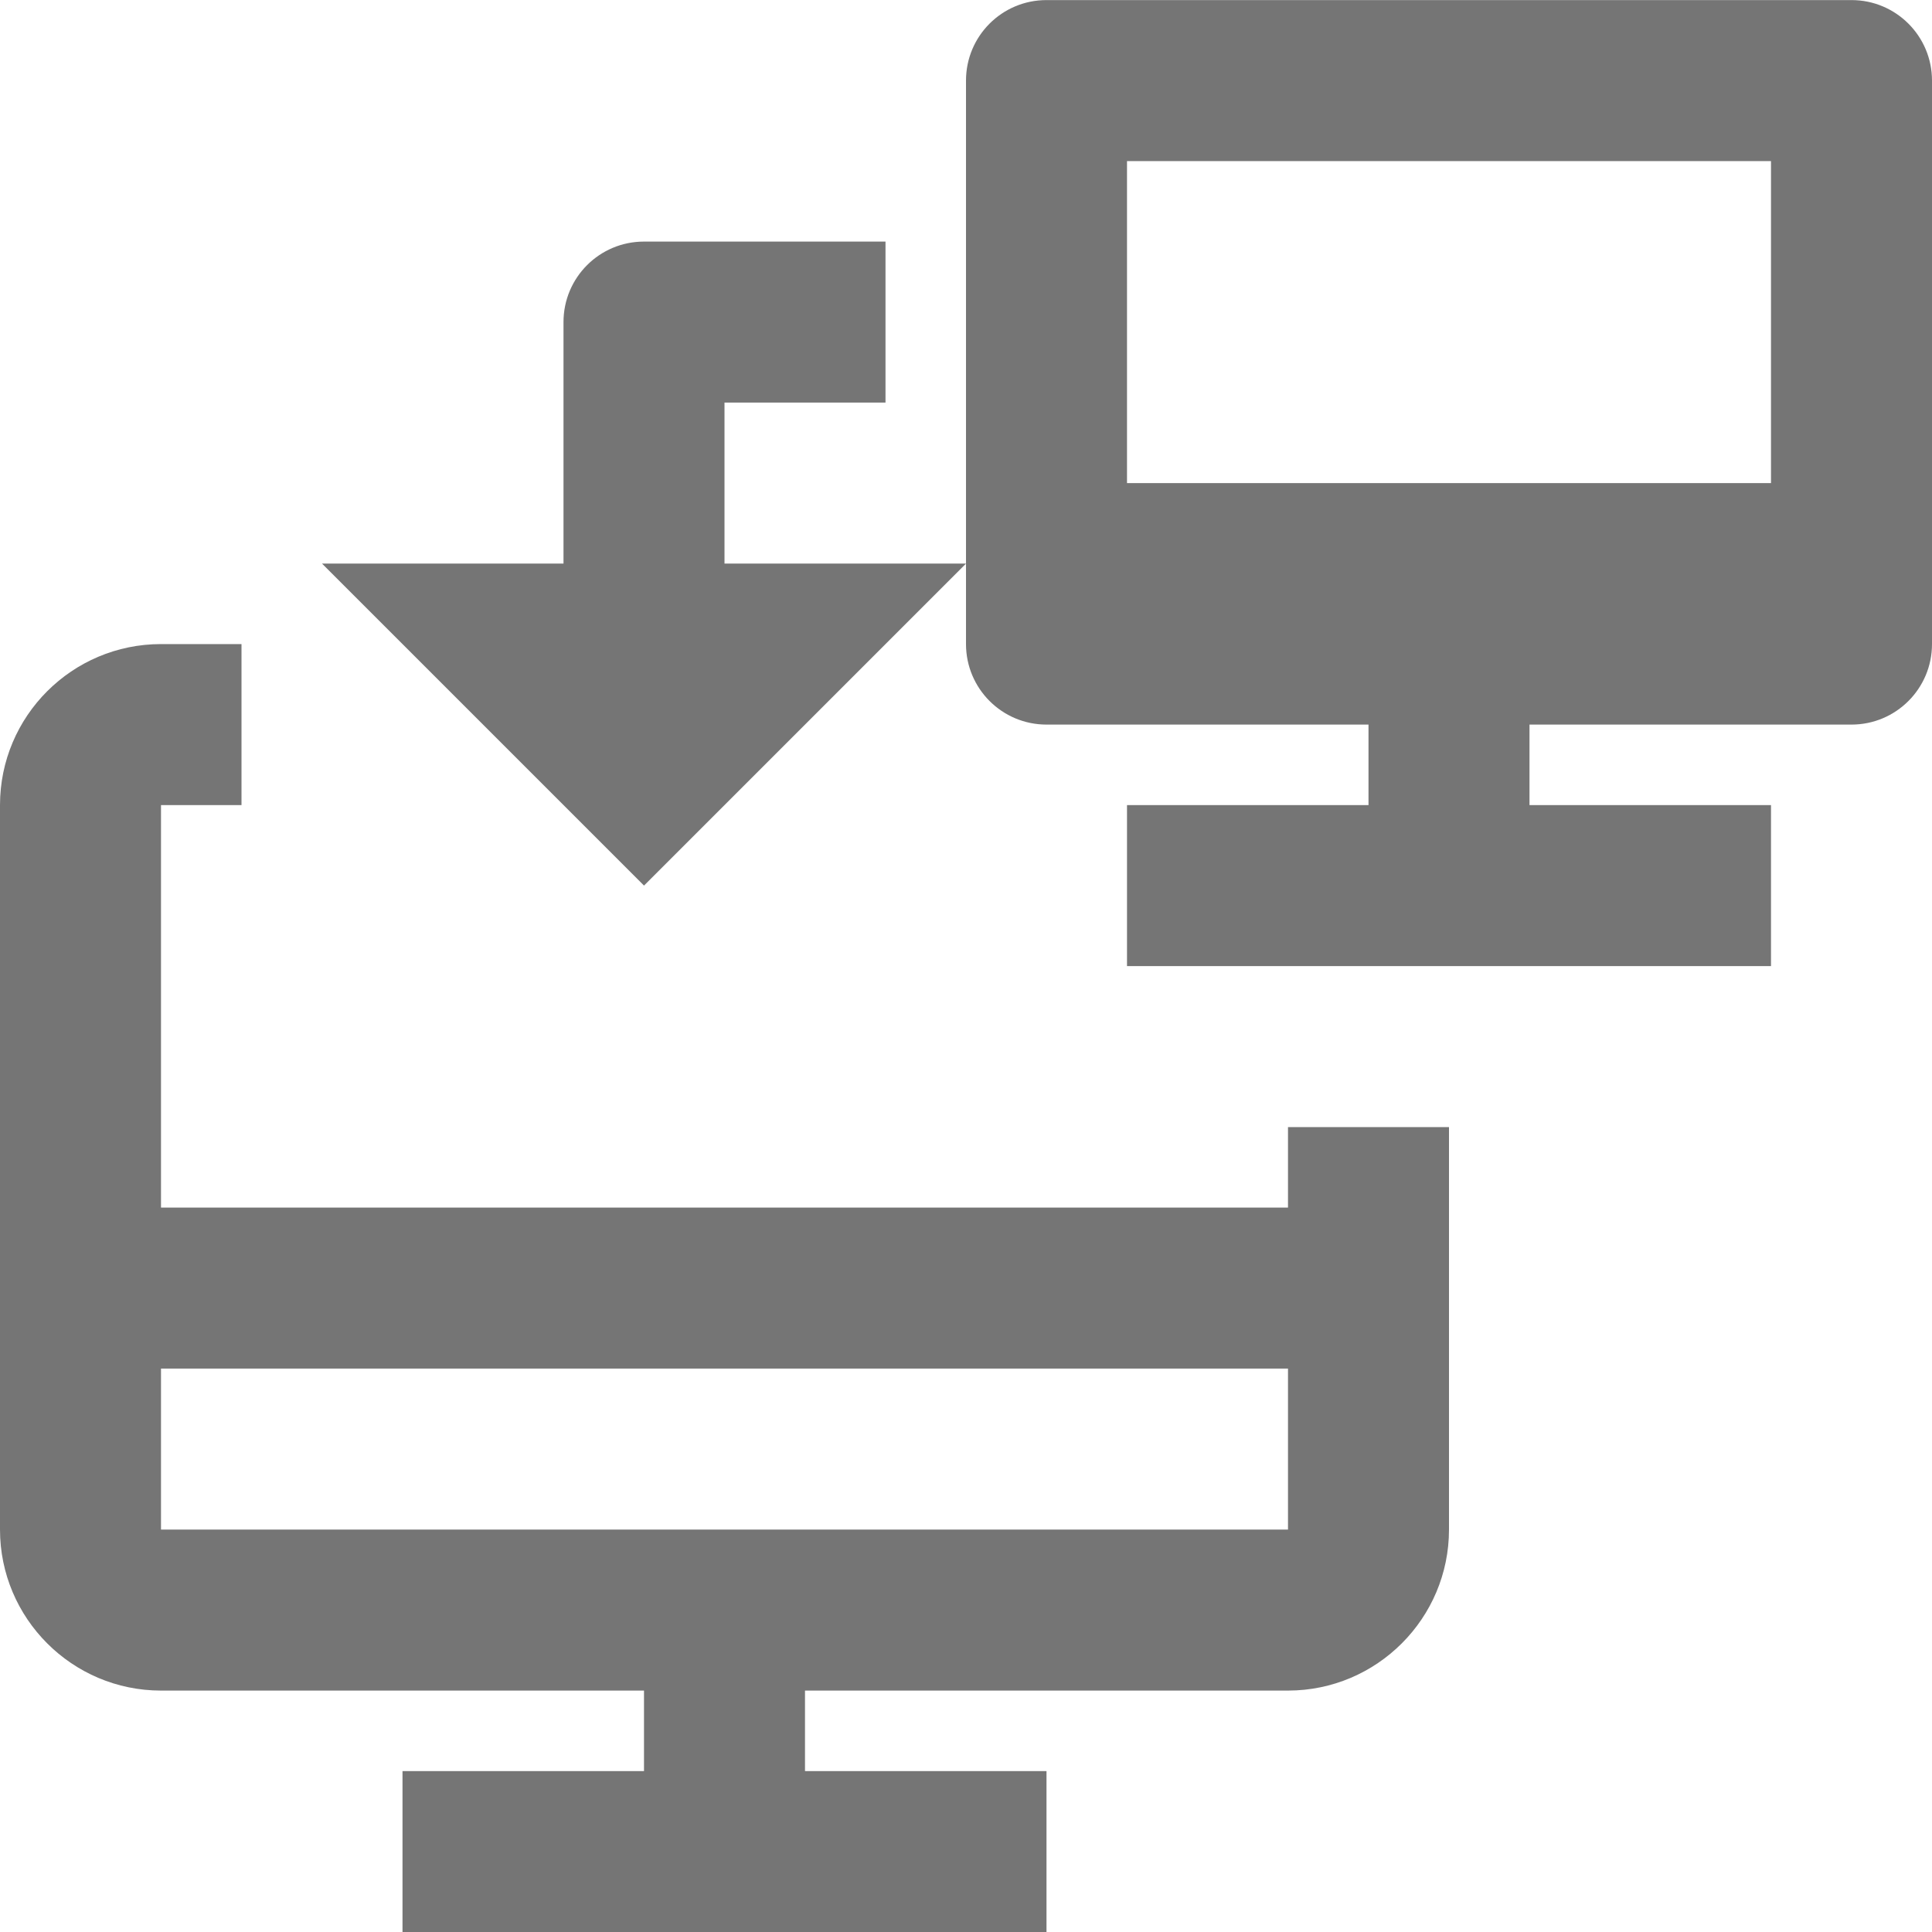 <?xml version="1.0" encoding="iso-8859-1"?>
<!-- Generator: Adobe Illustrator 16.0.0, SVG Export Plug-In . SVG Version: 6.00 Build 0)  -->
<!DOCTYPE svg PUBLIC "-//W3C//DTD SVG 1.1//EN" "http://www.w3.org/Graphics/SVG/1.1/DTD/svg11.dtd">
<svg version="1.1" xmlns="http://www.w3.org/2000/svg" xmlns:xlink="http://www.w3.org/1999/xlink" x="0px" y="0px" width="24px"
	 height="24px" viewBox="0 0 24 24" style="enable-background:new 0 0 24 24;" xml:space="preserve">
<g id="Frame_-_24px">
	<rect y="0.002" style="fill:none;" width="24" height="24"/>
</g>
<g id="Line_Icons">
	<g>
		<path style="fill:#757575;" d="M16,15.001H2v-5h1v-2H2c-1.104,0-2,0.896-2,2v9c0,1.102,0.896,2,2,2h6v1H5v2h8v-2h-3v-1h6
			c1.104,0,2-0.898,2-2v-5h-2V15.001z M2,19.001v-2h14v2H2z"/>
		<path style="fill:#757575;" d="M23,0.001H13c-0.553,0-1,0.447-1,1v6v1c0,0.552,0.447,1,1,1h4v1h-3v2h8v-2h-3v-1h4
			c0.553,0,1-0.448,1-1v-7C24,0.449,23.553,0.001,23,0.001z M22,2.001v4h-8v-4H22z"/>
		<path style="fill:#757575;" d="M9,5.001h2v-2H8c-0.553,0-1,0.447-1,1v3H4l4,4l4-4H9V5.001z"/>
	</g>
</g>
</svg>
